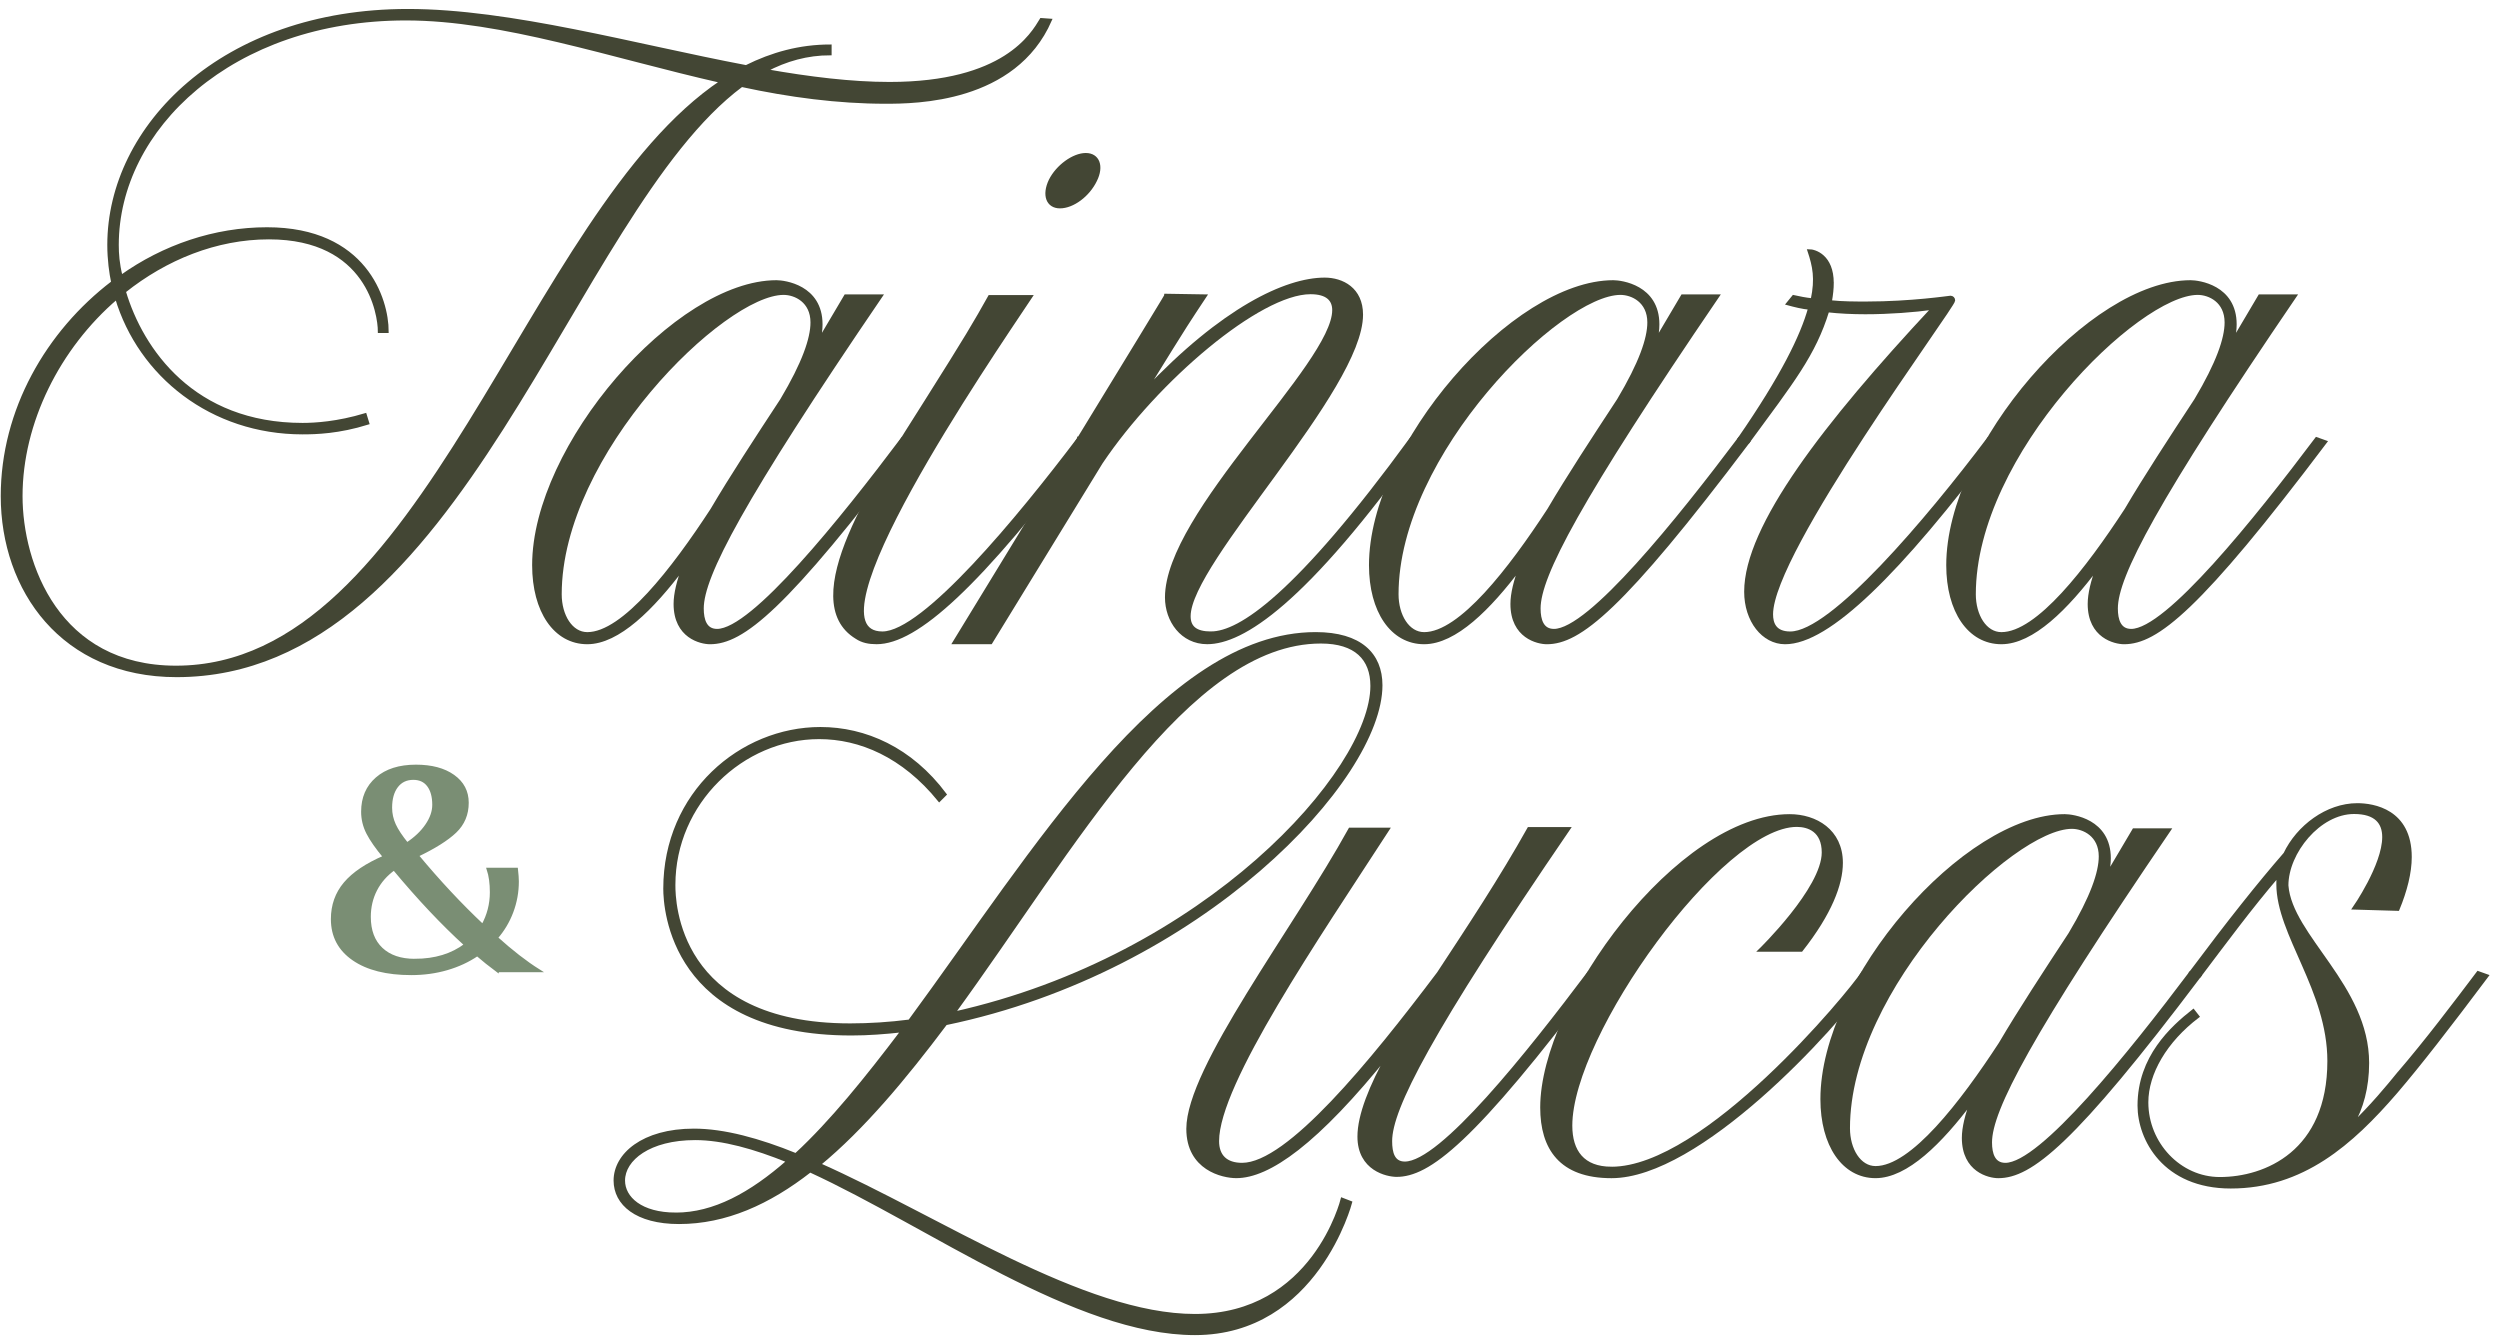 <svg width="235" height="126" viewBox="0 0 235 126" fill="none" xmlns="http://www.w3.org/2000/svg">
<path d="M63.527 114.126C60.25 114.126 58.61 112.609 58.61 110.97C58.61 108.966 61.038 107.025 65.348 107.025C67.958 107.025 70.932 107.875 74.089 109.15C70.568 112.245 67.109 114.127 63.527 114.127V114.126ZM124.164 60.348C127.441 60.348 128.96 61.926 128.96 64.475C128.96 72.487 113.36 89.968 89.628 95.249C100.917 79.772 111.6 60.348 124.166 60.348H124.164ZM74.817 108.542C71.356 107.146 68.079 106.235 65.226 106.235C60.431 106.235 57.821 108.542 57.821 110.97C57.821 113.156 59.824 114.916 63.829 114.916C68.199 114.916 72.266 113.095 76.15 110.061C87.5 115.281 101.157 125.356 112.326 125.356C123.737 125.356 126.955 113.035 126.955 113.035L126.165 112.731C126.165 112.731 123.494 123.657 112.326 123.657C101.825 123.657 88.35 114.491 77.001 109.454C81.128 106.055 85.073 101.321 88.898 96.222C112.934 91.244 129.807 73.218 129.807 64.416C129.807 61.503 127.866 59.561 123.676 59.561C109.411 59.561 97.211 80.076 85.498 95.98C83.617 96.222 81.734 96.343 79.914 96.343C63.526 96.343 63.344 84.628 63.344 83.232V83.172C63.344 75.463 69.778 69.333 77.001 69.333C80.825 69.333 84.891 71.032 88.29 75.22L88.835 74.674C85.619 70.365 81.308 68.483 77.12 68.483C69.655 68.483 62.492 74.553 62.492 83.535C62.492 85.416 63.16 97.192 80.034 97.192C81.612 97.192 83.189 97.071 84.829 96.889C81.431 101.38 78.153 105.447 74.815 108.543L74.817 108.542Z" fill="#434634"/>
<path d="M131.265 110.484C134.239 110.484 138.367 107.51 150.203 91.728L149.353 91.425C143.647 99.013 135.453 109.33 132.054 109.33C130.961 109.33 130.718 108.359 130.718 107.266C130.718 104.231 134.36 97.068 147.47 77.888H143.706C141.096 82.562 138.001 87.235 135.209 91.484C128.896 99.86 121.067 109.45 116.757 109.45C115.24 109.45 114.45 108.66 114.45 107.264C114.45 101.862 123.858 88.145 130.474 77.947H126.892C121.672 87.416 111.658 100.406 111.658 106.111C111.658 109.874 114.936 110.602 116.21 110.602C119.244 110.602 123.737 107.507 130.595 98.947C128.836 102.103 127.743 104.834 127.743 106.838C127.743 109.933 130.413 110.481 131.264 110.481L131.265 110.484Z" fill="#434634"/>
<path d="M151.478 109.815C148.807 109.815 147.653 108.237 147.653 105.809C147.653 97.23 161.797 77.585 168.898 77.585C169.991 77.585 171.387 78.07 171.387 80.134C171.387 83.543 165.439 89.32 165.439 89.32H169.324C172.055 85.85 173.087 83.119 173.087 81.106C173.087 78.071 170.659 76.675 168.231 76.675C157.791 76.675 144.924 94.247 144.924 104.101C144.924 107.934 146.683 110.605 151.479 110.605C159.673 110.605 172.298 96.928 175.94 91.758L175.09 91.455C173.815 93.397 160.279 109.817 151.479 109.817L151.478 109.815Z" fill="#434634"/>
<path d="M176.304 109.755C174.787 109.755 173.754 108.055 173.754 106.052C173.754 92.819 189.11 77.767 194.756 77.767C195.849 77.767 197.427 78.496 197.427 80.498C197.427 82.015 196.637 84.322 194.574 87.781C192.146 91.484 189.841 95.003 188.019 98.1C184.377 103.684 179.704 109.755 176.304 109.755ZM185.348 103.502C184.863 104.777 184.558 105.991 184.558 106.963C184.558 110.058 186.987 110.605 187.835 110.605C190.87 110.605 194.876 107.51 206.773 91.728L205.923 91.425C200.217 99.013 191.842 109.451 188.502 109.451C187.41 109.451 187.106 108.48 187.106 107.387C187.106 104.352 190.809 97.251 203.919 78.009H200.58C199.729 79.466 198.881 80.862 198.03 82.318C198.212 81.712 198.273 81.165 198.273 80.68C198.273 77.098 194.812 76.674 194.085 76.674C184.677 76.674 171.262 92.092 171.262 103.32C171.262 107.629 173.265 110.603 176.301 110.603C179.214 110.603 182.432 107.387 185.345 103.502H185.348Z" fill="#434634"/>
<path d="M225.468 100.894C224.436 102.168 222.919 103.989 221.098 105.748C222.009 104.171 222.555 102.229 222.555 99.922C222.555 92.7 215.332 88.025 214.967 83.231C214.967 80.136 218.002 76.372 221.28 76.372C223.343 76.372 224.072 77.344 224.072 78.679C224.072 81.35 221.28 85.356 221.28 85.356L225.407 85.477C226.136 83.717 226.561 82.017 226.561 80.56C226.561 76.19 223.1 75.643 221.585 75.643C218.732 75.643 216.001 77.707 214.787 80.255C212.358 83.047 209.506 86.629 205.924 91.423L206.774 91.726C209.021 88.753 211.57 85.292 214.18 82.258C214.12 82.5 214.12 82.803 214.12 83.108C214.12 87.843 218.916 93.062 218.916 99.739C218.916 108.296 212.968 110.785 208.659 110.785C204.895 110.785 201.8 107.508 201.8 103.623C201.8 100.892 203.56 97.858 206.596 95.551L206.17 95.005C204.167 96.583 201.071 99.375 201.071 103.928C201.071 107.084 203.438 111.576 209.691 111.576C216.428 111.576 221.041 107.51 225.229 102.653C227.414 100.104 230.146 96.584 233.786 91.728L232.936 91.425C230.69 94.399 228.08 97.859 225.471 100.894H225.468Z" fill="#434634"/>
<path d="M63.527 114.126C60.25 114.126 58.61 112.609 58.61 110.97C58.61 108.966 61.038 107.025 65.348 107.025C67.958 107.025 70.932 107.875 74.089 109.15C70.568 112.245 67.109 114.127 63.527 114.127V114.126ZM124.164 60.348C127.441 60.348 128.96 61.926 128.96 64.475C128.96 72.487 113.36 89.968 89.628 95.249C100.917 79.772 111.6 60.348 124.166 60.348H124.164ZM74.817 108.542C71.356 107.146 68.079 106.235 65.226 106.235C60.431 106.235 57.821 108.542 57.821 110.97C57.821 113.156 59.824 114.916 63.829 114.916C68.199 114.916 72.266 113.095 76.15 110.061C87.5 115.281 101.157 125.356 112.326 125.356C123.737 125.356 126.955 113.035 126.955 113.035L126.165 112.731C126.165 112.731 123.494 123.657 112.326 123.657C101.825 123.657 88.35 114.491 77.001 109.454C81.128 106.055 85.073 101.321 88.898 96.222C112.934 91.244 129.807 73.218 129.807 64.416C129.807 61.503 127.866 59.561 123.676 59.561C109.411 59.561 97.211 80.076 85.498 95.98C83.617 96.222 81.734 96.343 79.914 96.343C63.526 96.343 63.344 84.628 63.344 83.232V83.172C63.344 75.463 69.778 69.333 77.001 69.333C80.825 69.333 84.891 71.032 88.29 75.22L88.835 74.674C85.619 70.365 81.308 68.483 77.12 68.483C69.655 68.483 62.492 74.553 62.492 83.535C62.492 85.416 63.16 97.192 80.034 97.192C81.612 97.192 83.189 97.071 84.829 96.889C81.431 101.38 78.153 105.447 74.815 108.543L74.817 108.542Z" stroke="#434634" stroke-width="0.288" stroke-miterlimit="22.926"/>
<path d="M131.265 110.484C134.239 110.484 138.367 107.51 150.203 91.728L149.353 91.425C143.647 99.013 135.453 109.33 132.054 109.33C130.961 109.33 130.718 108.359 130.718 107.266C130.718 104.231 134.36 97.068 147.47 77.888H143.706C141.096 82.562 138.001 87.235 135.209 91.484C128.896 99.86 121.067 109.45 116.757 109.45C115.24 109.45 114.45 108.66 114.45 107.264C114.45 101.862 123.858 88.145 130.474 77.947H126.892C121.672 87.416 111.658 100.406 111.658 106.111C111.658 109.874 114.936 110.602 116.21 110.602C119.244 110.602 123.737 107.507 130.595 98.947C128.836 102.103 127.743 104.834 127.743 106.838C127.743 109.933 130.413 110.481 131.264 110.481L131.265 110.484Z" stroke="#434634" stroke-width="0.288" stroke-miterlimit="22.926"/>
<path d="M151.478 109.815C148.807 109.815 147.653 108.237 147.653 105.809C147.653 97.23 161.797 77.585 168.898 77.585C169.991 77.585 171.387 78.07 171.387 80.134C171.387 83.543 165.439 89.32 165.439 89.32H169.324C172.055 85.85 173.087 83.119 173.087 81.106C173.087 78.071 170.659 76.675 168.231 76.675C157.791 76.675 144.924 94.247 144.924 104.101C144.924 107.934 146.683 110.605 151.479 110.605C159.673 110.605 172.298 96.928 175.94 91.758L175.09 91.455C173.815 93.397 160.279 109.817 151.479 109.817L151.478 109.815Z" stroke="#434634" stroke-width="0.288" stroke-miterlimit="22.926"/>
<path d="M176.304 109.755C174.787 109.755 173.754 108.055 173.754 106.052C173.754 92.819 189.11 77.767 194.756 77.767C195.849 77.767 197.427 78.496 197.427 80.498C197.427 82.015 196.637 84.322 194.574 87.781C192.146 91.484 189.841 95.003 188.019 98.1C184.377 103.684 179.704 109.755 176.304 109.755ZM185.348 103.502C184.863 104.777 184.558 105.991 184.558 106.963C184.558 110.058 186.987 110.605 187.835 110.605C190.87 110.605 194.876 107.51 206.773 91.728L205.923 91.425C200.217 99.013 191.842 109.451 188.502 109.451C187.41 109.451 187.106 108.48 187.106 107.387C187.106 104.352 190.809 97.251 203.919 78.009H200.58C199.729 79.466 198.881 80.862 198.03 82.318C198.212 81.712 198.273 81.165 198.273 80.68C198.273 77.098 194.812 76.674 194.085 76.674C184.677 76.674 171.262 92.092 171.262 103.32C171.262 107.629 173.265 110.603 176.301 110.603C179.214 110.603 182.432 107.387 185.345 103.502H185.348Z" stroke="#434634" stroke-width="0.288" stroke-miterlimit="22.926"/>
<path d="M225.468 100.894C224.436 102.168 222.919 103.989 221.098 105.748C222.009 104.171 222.555 102.229 222.555 99.922C222.555 92.7 215.332 88.025 214.967 83.231C214.967 80.136 218.002 76.372 221.28 76.372C223.343 76.372 224.072 77.344 224.072 78.679C224.072 81.35 221.28 85.356 221.28 85.356L225.407 85.477C226.136 83.717 226.561 82.017 226.561 80.56C226.561 76.19 223.1 75.643 221.585 75.643C218.732 75.643 216.001 77.707 214.787 80.255C212.358 83.047 209.506 86.629 205.924 91.423L206.774 91.726C209.021 88.753 211.57 85.292 214.18 82.258C214.12 82.5 214.12 82.803 214.12 83.108C214.12 87.843 218.916 93.062 218.916 99.739C218.916 108.296 212.968 110.785 208.659 110.785C204.895 110.785 201.8 107.508 201.8 103.623C201.8 100.892 203.56 97.858 206.596 95.551L206.17 95.005C204.167 96.583 201.071 99.375 201.071 103.928C201.071 107.084 203.438 111.576 209.691 111.576C216.428 111.576 221.041 107.51 225.229 102.653C227.414 100.104 230.146 96.584 233.786 91.728L232.936 91.425C230.69 94.399 228.08 97.859 225.471 100.894H225.468Z" stroke="#434634" stroke-width="0.288" stroke-miterlimit="22.926"/>
<path d="M10.957 28C13.143 35.285 19.88 40.687 28.438 40.687C29.713 40.687 31.836 40.627 34.569 39.776L34.327 38.987C31.717 39.776 29.593 39.898 28.44 39.898C18.181 39.898 13.326 32.918 11.686 27.394C15.571 24.299 20.306 22.356 25.282 22.356C34.63 22.356 35.662 29.578 35.662 31.156H36.391C36.391 28.122 34.327 21.506 25.102 21.506C20.185 21.506 15.391 23.144 11.385 25.997C11.082 24.783 11.021 23.872 11.021 23.023C11.021 12.098 21.764 1.778 38.152 1.778C47.257 1.778 57.393 5.299 67.834 7.665C49.381 19.987 40.094 62.718 16.544 62.718C5.437 62.718 1.976 53.007 1.976 46.633C1.976 39.714 5.498 32.673 10.96 27.999L10.957 28ZM0.214 46.635C0.214 55.435 5.858 63.508 16.602 63.508C43.491 63.508 53.566 20.049 69.712 8.031C74.203 9.002 78.756 9.609 83.247 9.609C86.039 9.609 95.386 9.548 98.726 1.9L97.875 1.839C97.025 3.235 94.415 7.847 83.612 7.847C80.031 7.847 76.085 7.362 71.958 6.633C73.899 5.601 75.903 5.055 78.028 5.055V4.326C75.176 4.326 72.566 5.055 70.137 6.268C59.576 4.266 47.983 0.987 38.333 0.987C20.913 0.987 10.23 11.913 10.23 23.02C10.23 24.416 10.412 25.691 10.593 26.541C4.462 31.215 0.214 38.559 0.214 46.632V46.635Z" fill="#434634"/>
<path d="M55.206 59.564C53.689 59.564 52.657 57.865 52.657 55.861C52.657 42.629 68.012 27.576 73.658 27.576C74.751 27.576 76.329 28.305 76.329 30.308C76.329 31.825 75.54 34.132 73.477 37.591C71.048 41.294 68.743 44.813 66.921 47.91C63.279 53.494 58.606 59.564 55.206 59.564ZM64.25 53.312C63.765 54.587 63.461 55.801 63.461 56.772C63.461 59.867 65.889 60.414 66.738 60.414C69.772 60.414 73.778 57.319 85.675 41.538L84.825 41.234C79.12 48.822 70.744 59.261 67.404 59.261C66.312 59.261 66.008 58.289 66.008 57.197C66.008 54.162 69.712 47.061 82.821 27.819H79.482C78.632 29.275 77.783 30.671 76.932 32.128C77.114 31.522 77.175 30.974 77.175 30.489C77.175 26.908 73.715 26.483 72.987 26.483C63.579 26.483 50.165 41.901 50.165 53.13C50.165 57.439 52.167 60.413 55.203 60.413C58.116 60.413 61.334 57.197 64.247 53.312H64.25Z" fill="#434634"/>
<path d="M101.396 41.233C95.752 48.698 86.829 59.502 82.945 59.502C75.358 59.502 92.899 33.888 96.905 27.879H93.02C91.624 30.368 90.957 31.522 87.012 37.773C82.339 45.178 74.812 56.468 80.517 59.926C81.063 60.29 81.671 60.411 82.398 60.411C86.162 60.411 92.049 55.07 102.247 41.535L101.396 41.231V41.233ZM99.636 19.443C100.851 19.443 102.307 18.35 102.976 16.954C103.643 15.618 103.218 14.526 102.065 14.526C100.911 14.526 99.394 15.618 98.726 16.954C98.059 18.35 98.483 19.443 99.636 19.443Z" fill="#434634"/>
<path d="M113.839 59.502C112.382 59.502 111.776 58.956 111.776 57.924C111.776 52.825 127.982 36.619 127.982 29.578C127.982 27.15 126.162 26.239 124.522 26.239C120.879 26.239 114.932 29.031 107.647 36.74C111.956 29.76 111.653 30.306 113.292 27.817L109.589 27.756C109.589 27.817 109.589 27.817 89.68 60.411H93.14L103.52 43.476C108.74 35.706 118.391 27.512 123.186 27.512C124.764 27.512 125.372 28.179 125.372 29.151C125.372 34.25 109.651 48.21 109.651 56.161C109.651 58.347 111.108 60.41 113.475 60.41C116.754 60.41 122.641 56.768 133.506 41.533L132.655 41.23C121.851 56.04 116.51 59.499 113.839 59.499V59.502Z" fill="#434634"/>
<path d="M133.869 59.564C132.352 59.564 131.32 57.865 131.32 55.861C131.32 42.629 146.676 27.576 152.322 27.576C153.415 27.576 154.993 28.305 154.993 30.308C154.993 31.825 154.203 34.132 152.14 37.591C149.712 41.294 147.406 44.813 145.584 47.91C141.942 53.494 137.269 59.564 133.869 59.564ZM142.914 53.312C142.429 54.587 142.124 55.801 142.124 56.772C142.124 59.867 144.552 60.414 145.401 60.414C148.436 60.414 152.442 57.319 164.339 41.538L163.488 41.234C157.783 48.822 149.407 59.261 146.068 59.261C144.975 59.261 144.672 58.289 144.672 57.197C144.672 54.162 148.375 47.061 161.484 27.819H158.145C157.295 29.275 156.446 30.671 155.596 32.128C155.778 31.522 155.838 30.974 155.838 30.489C155.838 26.908 152.378 26.483 151.65 26.483C142.242 26.483 128.828 41.901 128.828 53.13C128.828 57.439 130.83 60.413 133.866 60.413C136.78 60.413 139.997 57.197 142.911 53.312H142.914Z" fill="#434634"/>
<path d="M172.229 26.605C172.229 24.055 170.591 23.57 170.044 23.57C170.529 25.027 170.773 26.18 170.347 28.182C169.741 28.122 169.133 28.001 168.587 27.879L168.042 28.548C168.708 28.73 169.438 28.912 170.104 28.972C169.375 31.582 167.555 35.346 163.488 41.233L164.339 41.536C168.527 35.831 170.53 33.342 171.805 29.215C172.898 29.336 174.112 29.396 175.325 29.396C177.632 29.396 179.937 29.215 181.698 28.972C171.561 39.837 164.096 49.488 164.096 55.619C164.096 58.35 165.735 60.414 167.799 60.414C171.866 60.414 178.482 53.92 187.769 41.538L186.918 41.234C181.153 48.883 172.169 59.504 168.284 59.504C166.827 59.504 166.524 58.593 166.524 57.744C166.524 51.857 183.641 28.852 183.641 28.245C183.641 28.063 183.52 27.941 183.338 27.941C183.278 27.941 179.635 28.487 175.447 28.487C174.355 28.487 173.201 28.487 172.049 28.366C172.17 27.697 172.231 27.091 172.231 26.606L172.229 26.605Z" fill="#434634"/>
<path d="M188.133 59.564C186.615 59.564 185.583 57.865 185.583 55.861C185.583 42.629 200.939 27.576 206.585 27.576C207.678 27.576 209.256 28.305 209.256 30.308C209.256 31.825 208.466 34.132 206.403 37.591C203.975 41.294 201.67 44.813 199.848 47.91C196.205 53.494 191.532 59.564 188.133 59.564ZM197.177 53.312C196.692 54.587 196.387 55.801 196.387 56.772C196.387 59.867 198.815 60.414 199.664 60.414C202.699 60.414 206.705 57.319 218.602 41.538L217.751 41.234C212.046 48.822 203.67 59.261 200.331 59.261C199.238 59.261 198.935 58.289 198.935 57.197C198.935 54.162 202.638 47.061 215.748 27.819H212.408C211.558 29.275 210.709 30.671 209.859 32.128C210.041 31.522 210.102 30.974 210.102 30.489C210.102 26.908 206.641 26.483 205.914 26.483C196.505 26.483 183.091 41.901 183.091 53.13C183.091 57.439 185.093 60.413 188.129 60.413C191.043 60.413 194.261 57.197 197.174 53.312H197.177Z" fill="#434634"/>
<path d="M10.957 28C13.143 35.285 19.88 40.687 28.438 40.687C29.713 40.687 31.836 40.627 34.569 39.776L34.327 38.987C31.717 39.776 29.593 39.898 28.44 39.898C18.181 39.898 13.326 32.918 11.686 27.394C15.571 24.299 20.306 22.356 25.282 22.356C34.63 22.356 35.662 29.578 35.662 31.156H36.391C36.391 28.122 34.327 21.506 25.102 21.506C20.185 21.506 15.391 23.144 11.385 25.997C11.082 24.783 11.021 23.872 11.021 23.023C11.021 12.098 21.764 1.778 38.152 1.778C47.257 1.778 57.393 5.299 67.834 7.665C49.381 19.987 40.094 62.718 16.544 62.718C5.437 62.718 1.976 53.007 1.976 46.633C1.976 39.714 5.498 32.673 10.96 27.999L10.957 28ZM0.214 46.635C0.214 55.435 5.858 63.508 16.602 63.508C43.491 63.508 53.566 20.049 69.712 8.031C74.203 9.002 78.756 9.609 83.247 9.609C86.039 9.609 95.386 9.548 98.726 1.9L97.875 1.839C97.025 3.235 94.415 7.847 83.612 7.847C80.031 7.847 76.085 7.362 71.958 6.633C73.899 5.601 75.903 5.055 78.028 5.055V4.326C75.176 4.326 72.566 5.055 70.137 6.268C59.576 4.266 47.983 0.987 38.333 0.987C20.913 0.987 10.23 11.913 10.23 23.02C10.23 24.416 10.412 25.691 10.593 26.541C4.462 31.215 0.214 38.559 0.214 46.632V46.635Z" stroke="#434634" stroke-width="0.288" stroke-miterlimit="22.926"/>
<path d="M55.206 59.564C53.689 59.564 52.657 57.865 52.657 55.861C52.657 42.629 68.012 27.576 73.658 27.576C74.751 27.576 76.329 28.305 76.329 30.308C76.329 31.825 75.54 34.132 73.477 37.591C71.048 41.294 68.743 44.813 66.921 47.91C63.279 53.494 58.606 59.564 55.206 59.564ZM64.25 53.312C63.765 54.587 63.461 55.8 63.461 56.772C63.461 59.867 65.889 60.414 66.738 60.414C69.772 60.414 73.778 57.319 85.675 41.538L84.825 41.234C79.12 48.822 70.744 59.261 67.404 59.261C66.312 59.261 66.009 58.289 66.009 57.197C66.009 54.162 69.712 47.061 82.821 27.819H79.482C78.632 29.275 77.783 30.671 76.932 32.128C77.114 31.522 77.175 30.974 77.175 30.489C77.175 26.908 73.715 26.483 72.987 26.483C63.579 26.483 50.165 41.901 50.165 53.13C50.165 57.439 52.167 60.413 55.203 60.413C58.116 60.413 61.334 57.197 64.247 53.312H64.25Z" stroke="#434634" stroke-width="0.288" stroke-miterlimit="22.926"/>
<path d="M101.396 41.233C95.752 48.698 86.829 59.502 82.945 59.502C75.358 59.502 92.899 33.888 96.905 27.879H93.02C91.624 30.368 90.957 31.522 87.012 37.773C82.339 45.178 74.812 56.468 80.517 59.926C81.063 60.29 81.671 60.411 82.398 60.411C86.162 60.411 92.049 55.07 102.247 41.535L101.396 41.231V41.233ZM99.636 19.443C100.851 19.443 102.307 18.35 102.976 16.954C103.643 15.618 103.218 14.526 102.065 14.526C100.911 14.526 99.394 15.618 98.726 16.954C98.059 18.35 98.483 19.443 99.636 19.443Z" stroke="#434634" stroke-width="0.288" stroke-miterlimit="22.926"/>
<path d="M113.839 59.502C112.382 59.502 111.776 58.956 111.776 57.924C111.776 52.825 127.982 36.619 127.982 29.578C127.982 27.15 126.162 26.239 124.522 26.239C120.879 26.239 114.932 29.031 107.647 36.74C111.956 29.76 111.653 30.306 113.292 27.817L109.589 27.756C109.589 27.817 109.589 27.817 89.68 60.411H93.14L103.52 43.476C108.74 35.706 118.391 27.512 123.186 27.512C124.764 27.512 125.372 28.179 125.372 29.151C125.372 34.25 109.651 48.21 109.651 56.161C109.651 58.347 111.108 60.41 113.475 60.41C116.754 60.41 122.641 56.768 133.506 41.533L132.655 41.23C121.851 56.04 116.51 59.499 113.839 59.499V59.502Z" stroke="#434634" stroke-width="0.288" stroke-miterlimit="22.926"/>
<path d="M133.869 59.564C132.352 59.564 131.32 57.865 131.32 55.861C131.32 42.629 146.676 27.576 152.322 27.576C153.415 27.576 154.993 28.305 154.993 30.308C154.993 31.825 154.203 34.132 152.14 37.591C149.712 41.294 147.406 44.813 145.584 47.91C141.942 53.494 137.269 59.564 133.869 59.564ZM142.914 53.312C142.429 54.587 142.124 55.8 142.124 56.772C142.124 59.867 144.552 60.414 145.401 60.414C148.436 60.414 152.442 57.319 164.339 41.538L163.488 41.234C157.783 48.822 149.407 59.261 146.068 59.261C144.975 59.261 144.672 58.289 144.672 57.197C144.672 54.162 148.375 47.061 161.484 27.819H158.145C157.295 29.275 156.446 30.671 155.596 32.128C155.778 31.522 155.838 30.974 155.838 30.489C155.838 26.908 152.378 26.483 151.65 26.483C142.242 26.483 128.828 41.901 128.828 53.13C128.828 57.439 130.83 60.413 133.866 60.413C136.78 60.413 139.997 57.197 142.911 53.312H142.914Z" stroke="#434634" stroke-width="0.288" stroke-miterlimit="22.926"/>
<path d="M172.229 26.605C172.229 24.055 170.591 23.57 170.044 23.57C170.529 25.027 170.773 26.18 170.347 28.182C169.741 28.122 169.133 28.001 168.587 27.879L168.042 28.548C168.708 28.73 169.438 28.912 170.104 28.972C169.375 31.582 167.555 35.346 163.488 41.233L164.339 41.536C168.527 35.831 170.53 33.342 171.805 29.215C172.898 29.336 174.112 29.396 175.325 29.396C177.632 29.396 179.937 29.215 181.698 28.972C171.561 39.837 164.096 49.488 164.096 55.619C164.096 58.35 165.735 60.414 167.799 60.414C171.866 60.414 178.482 53.92 187.769 41.538L186.918 41.234C181.153 48.883 172.169 59.504 168.284 59.504C166.827 59.504 166.524 58.593 166.524 57.744C166.524 51.857 183.641 28.852 183.641 28.245C183.641 28.063 183.52 27.941 183.338 27.941C183.278 27.941 179.635 28.487 175.447 28.487C174.355 28.487 173.201 28.487 172.049 28.366C172.17 27.697 172.231 27.091 172.231 26.606L172.229 26.605Z" stroke="#434634" stroke-width="0.288" stroke-miterlimit="22.926"/>
<path d="M188.133 59.564C186.615 59.564 185.583 57.865 185.583 55.861C185.583 42.629 200.939 27.576 206.585 27.576C207.678 27.576 209.256 28.305 209.256 30.308C209.256 31.825 208.466 34.132 206.403 37.591C203.975 41.294 201.67 44.813 199.848 47.91C196.205 53.494 191.532 59.564 188.133 59.564ZM197.177 53.312C196.692 54.587 196.387 55.8 196.387 56.772C196.387 59.867 198.815 60.414 199.664 60.414C202.699 60.414 206.705 57.319 218.602 41.538L217.751 41.234C212.046 48.822 203.67 59.261 200.331 59.261C199.238 59.261 198.935 58.289 198.935 57.197C198.935 54.162 202.638 47.061 215.748 27.819H212.408C211.558 29.275 210.709 30.671 209.859 32.128C210.041 31.522 210.102 30.974 210.102 30.489C210.102 26.908 206.641 26.483 205.914 26.483C196.505 26.483 183.091 41.901 183.091 53.13C183.091 57.439 185.093 60.413 188.129 60.413C191.043 60.413 194.261 57.197 197.174 53.312H197.177Z" stroke="#434634" stroke-width="0.288" stroke-miterlimit="22.926"/>
<path d="M46.759 91.246C46.056 90.723 45.423 90.217 44.864 89.73C44.015 90.308 43.063 90.75 42.008 91.056C40.953 91.363 39.838 91.516 38.665 91.516C36.355 91.516 34.54 91.061 33.223 90.148C31.906 89.238 31.247 87.987 31.247 86.399C31.247 85.1 31.644 83.981 32.438 83.041C33.232 82.103 34.469 81.272 36.147 80.551C35.426 79.684 34.901 78.935 34.577 78.303C34.252 77.671 34.09 77.004 34.09 76.299C34.09 75 34.537 73.962 35.43 73.186C36.323 72.41 37.546 72.022 39.098 72.022C40.559 72.022 41.728 72.333 42.604 72.956C43.48 73.579 43.917 74.414 43.917 75.46C43.917 76.542 43.538 77.445 42.78 78.167C42.022 78.888 40.831 79.637 39.206 80.413C41.246 82.868 43.303 85.069 45.378 87.019C45.919 86.044 46.19 84.997 46.19 83.878C46.19 83.029 46.092 82.308 45.893 81.712H48.546C48.6 82.198 48.628 82.579 48.628 82.849C48.628 83.842 48.456 84.793 48.114 85.704C47.771 86.615 47.283 87.432 46.653 88.154C48.097 89.453 49.423 90.482 50.631 91.24H46.76L46.759 91.246ZM38.854 73.162C38.186 73.162 37.663 73.41 37.284 73.906C36.905 74.402 36.715 75.075 36.715 75.923C36.715 76.483 36.832 77.019 37.067 77.535C37.302 78.049 37.699 78.649 38.258 79.335C39.053 78.812 39.671 78.226 40.112 77.576C40.555 76.925 40.776 76.286 40.776 75.654C40.776 74.878 40.609 74.268 40.276 73.826C39.943 73.383 39.468 73.162 38.854 73.162ZM38.989 90.271C40.902 90.271 42.5 89.785 43.78 88.81C41.614 86.843 39.368 84.46 37.04 81.663C36.282 82.205 35.705 82.864 35.307 83.64C34.91 84.416 34.712 85.265 34.712 86.185C34.712 87.485 35.091 88.49 35.849 89.204C36.606 89.917 37.654 90.273 38.989 90.273V90.271Z" fill="#7A8E74"/>
<path d="M46.759 91.246C46.056 90.723 45.423 90.217 44.864 89.73C44.015 90.308 43.063 90.75 42.008 91.056C40.953 91.363 39.838 91.516 38.665 91.516C36.355 91.516 34.54 91.061 33.223 90.148C31.906 89.238 31.247 87.987 31.247 86.399C31.247 85.1 31.644 83.981 32.438 83.041C33.232 82.103 34.469 81.272 36.147 80.551C35.426 79.684 34.901 78.935 34.577 78.303C34.252 77.671 34.09 77.004 34.09 76.299C34.09 75 34.537 73.962 35.43 73.186C36.323 72.41 37.546 72.022 39.098 72.022C40.559 72.022 41.728 72.333 42.604 72.956C43.48 73.579 43.917 74.414 43.917 75.46C43.917 76.542 43.538 77.445 42.78 78.167C42.022 78.888 40.831 79.637 39.206 80.413C41.246 82.868 43.303 85.069 45.378 87.019C45.919 86.044 46.19 84.997 46.19 83.878C46.19 83.029 46.092 82.308 45.893 81.712H48.546C48.6 82.198 48.628 82.579 48.628 82.849C48.628 83.842 48.456 84.793 48.114 85.704C47.771 86.615 47.283 87.432 46.653 88.154C48.097 89.453 49.423 90.482 50.631 91.24H46.76L46.759 91.246ZM38.854 73.162C38.186 73.162 37.663 73.41 37.284 73.906C36.905 74.402 36.715 75.075 36.715 75.923C36.715 76.483 36.832 77.019 37.067 77.535C37.302 78.049 37.699 78.649 38.258 79.335C39.053 78.812 39.671 78.226 40.112 77.576C40.555 76.925 40.776 76.286 40.776 75.654C40.776 74.878 40.609 74.268 40.276 73.826C39.943 73.383 39.468 73.162 38.854 73.162ZM38.989 90.271C40.902 90.271 42.5 89.785 43.78 88.81C41.614 86.843 39.368 84.46 37.04 81.663C36.282 82.205 35.705 82.864 35.307 83.64C34.91 84.416 34.712 85.265 34.712 86.185C34.712 87.485 35.091 88.49 35.849 89.204C36.606 89.917 37.654 90.273 38.989 90.273V90.271Z" stroke="#7A8E74" stroke-width="0.288" stroke-miterlimit="22.926"/>
</svg>
